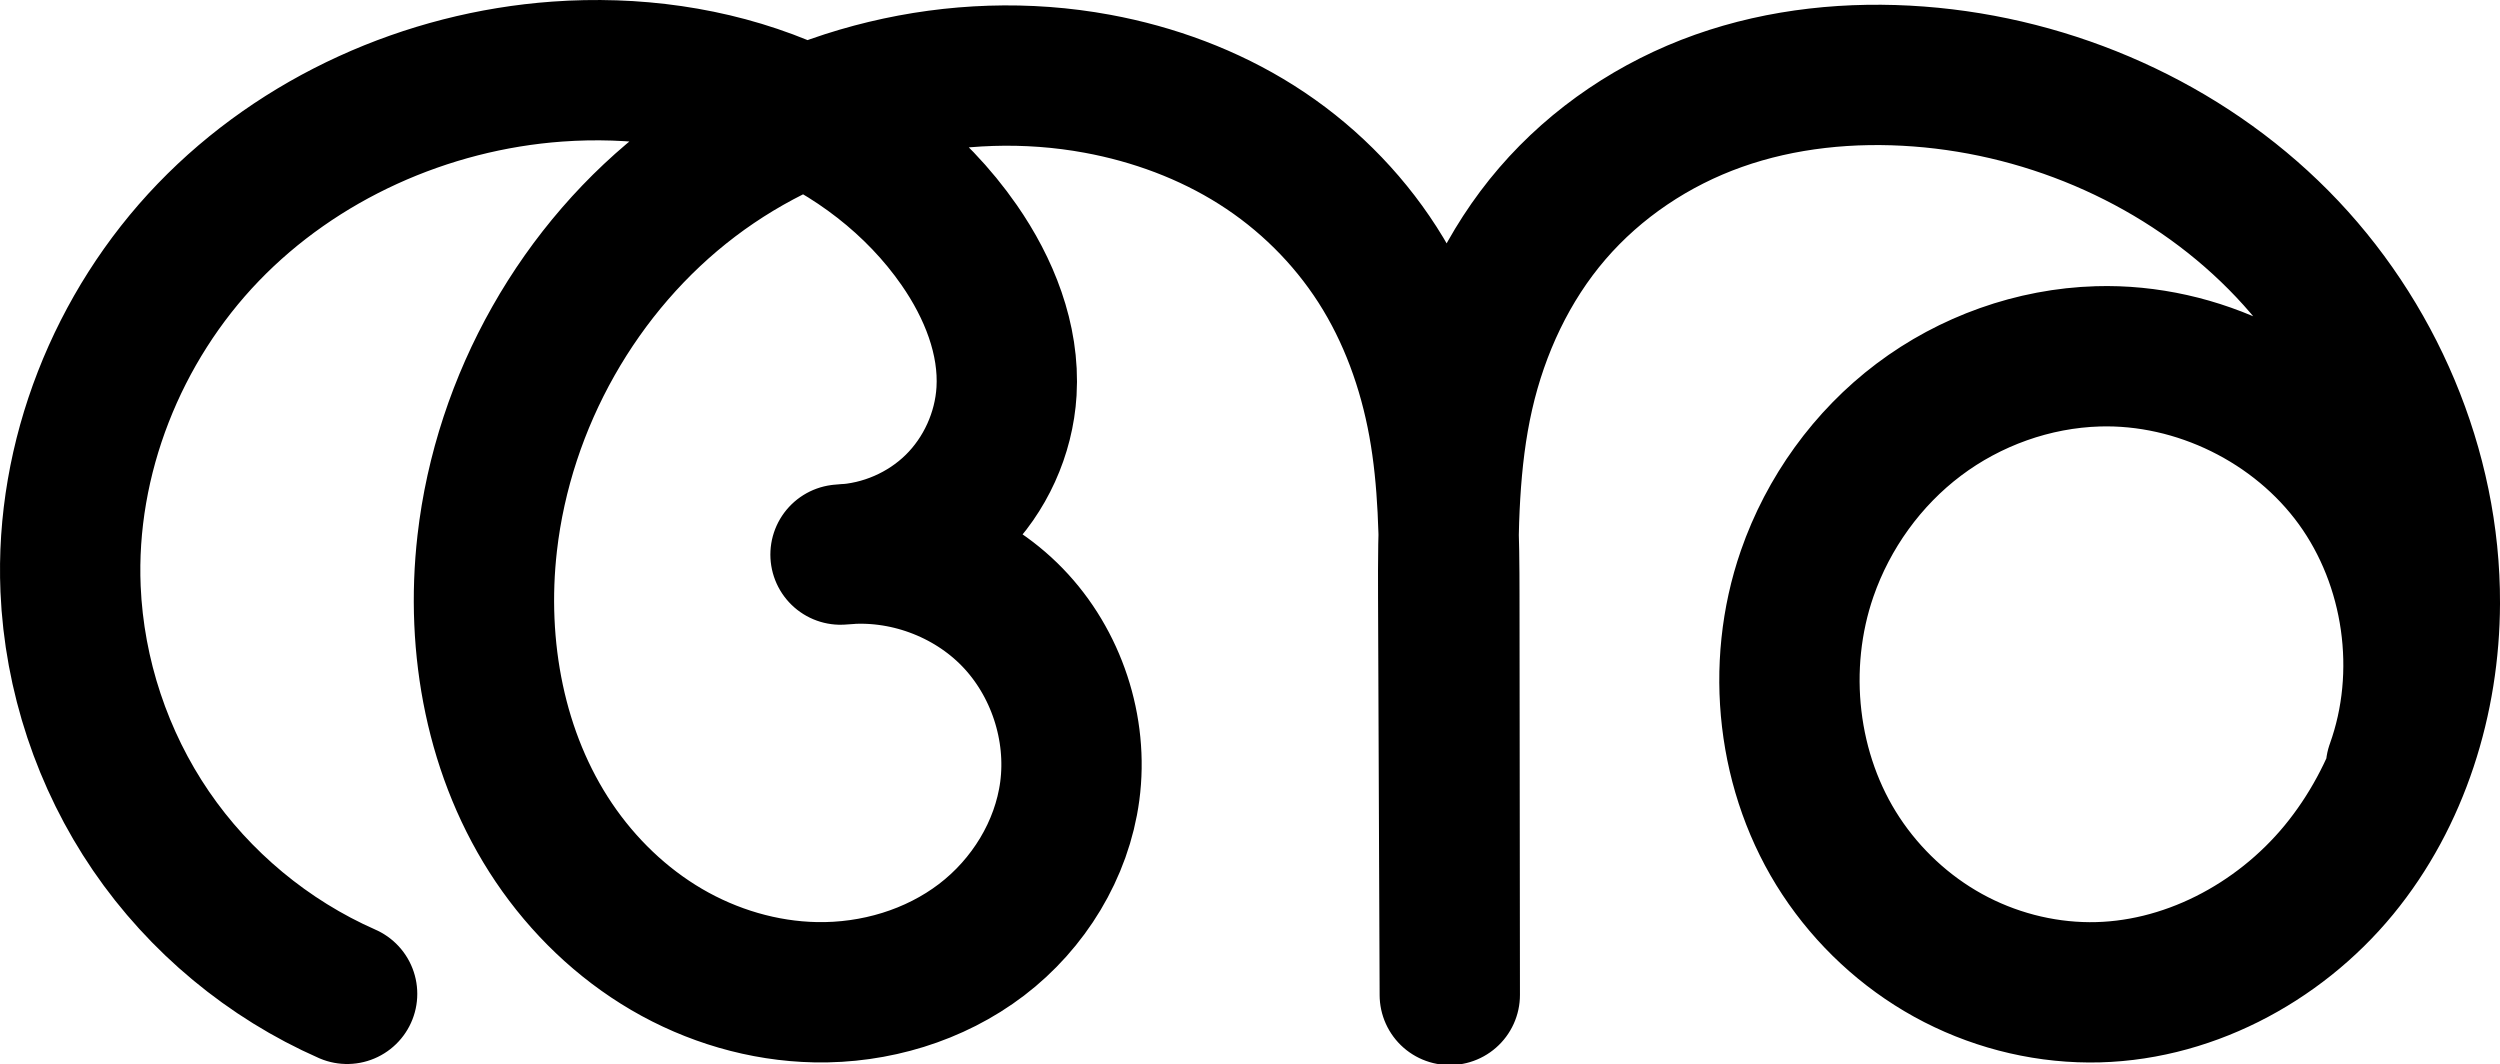 <?xml version="1.0" encoding="UTF-8" standalone="no"?>
<svg
   xmlns:dc="http://purl.org/dc/elements/1.1/"
   xmlns:cc="http://creativecommons.org/ns#"
   xmlns:rdf="http://www.w3.org/1999/02/22-rdf-syntax-ns#"
   xmlns:svg="http://www.w3.org/2000/svg"
   xmlns="http://www.w3.org/2000/svg"
   width="623.56"
   height="265.429"
   id="svg2992"
   version="1.1">
  <defs
     id="defs5498" />
  <g
     id="layer1"
     transform="translate(-992.898,235.206)">
    <path
       style="fill:none;fill-rule:evenodd;stroke:#000000;stroke-width:35;stroke-linecap:round;stroke-linejoin:round;stroke-miterlimit:4;stroke-dasharray:none;stroke-opacity:1"
       d="m 1079.477,12.682 c -19.655,-8.652 -36.81,-22.9 -48.923,-40.633 -12.113,-17.733 -19.145,-38.896 -20.054,-60.352 -1.383,-32.639 11.691,-65.42 34.351,-88.952 22.66,-23.532 54.454,-37.746 87.038,-40.095 18.991,-1.369 38.37,1.188 55.986,8.413 17.616,7.225 33.402,19.213 44.263,34.852 7.431,10.7 12.591,23.487 11.813,36.49 -0.633,10.587 -5.314,20.881 -12.876,28.317 -7.562,7.436 -17.933,11.944 -28.529,12.399 15.663,-1.588 31.921,4.346 42.877,15.651 10.957,11.305 16.38,27.74 14.302,43.346 -1.946,14.622 -10.278,28.136 -22.009,37.078 -11.731,8.942 -26.661,13.375 -41.409,13.084 -13.021,-0.256 -25.905,-4.097 -37.145,-10.676 -11.239,-6.58 -20.836,-15.858 -28.122,-26.652 -14.572,-21.59 -19.579,-48.813 -16.62,-74.692 4.044,-35.376 22.905,-68.892 51.276,-90.408 28.371,-21.516 65.9,-30.637 100.915,-24.171 14.032,2.591 27.665,7.615 39.721,15.247 12.056,7.632 22.455,17.887 30.157,29.899 7.702,12.012 12.637,25.688 15.184,39.728 2.547,14.04 2.713,28.389 2.728,42.658 l 0.108,99.732 -0.395,-99.428 c -0.067,-16.891 0.112,-33.935 3.86,-50.406 3.747,-16.47 11.088,-32.23 22.104,-45.034 11.016,-12.804 25.536,-22.487 41.455,-28.134 15.919,-5.647 33.096,-7.338 49.939,-6.069 33.475,2.523 66.113,16.95 89.748,40.79 23.635,23.84 37.857,57.032 37.739,90.602 -0.084,23.892 -7.521,48.063 -22.698,66.515 -15.177,18.453 -38.373,30.648 -62.264,30.523 -12.255,-0.064 -24.469,-3.296 -35.197,-9.219 -10.729,-5.923 -19.957,-14.517 -26.707,-24.746 -13.502,-20.456 -16.479,-47.318 -8.45,-70.476 5.255,-15.157 15.027,-28.744 27.838,-38.399 12.812,-9.655 28.624,-15.314 44.659,-15.793 24.837,-0.742 49.705,11.478 64.294,31.591 14.589,20.114 18.482,47.548 10.064,70.926"
       id="path4370-9-4-7" />
  </g>
</svg>
